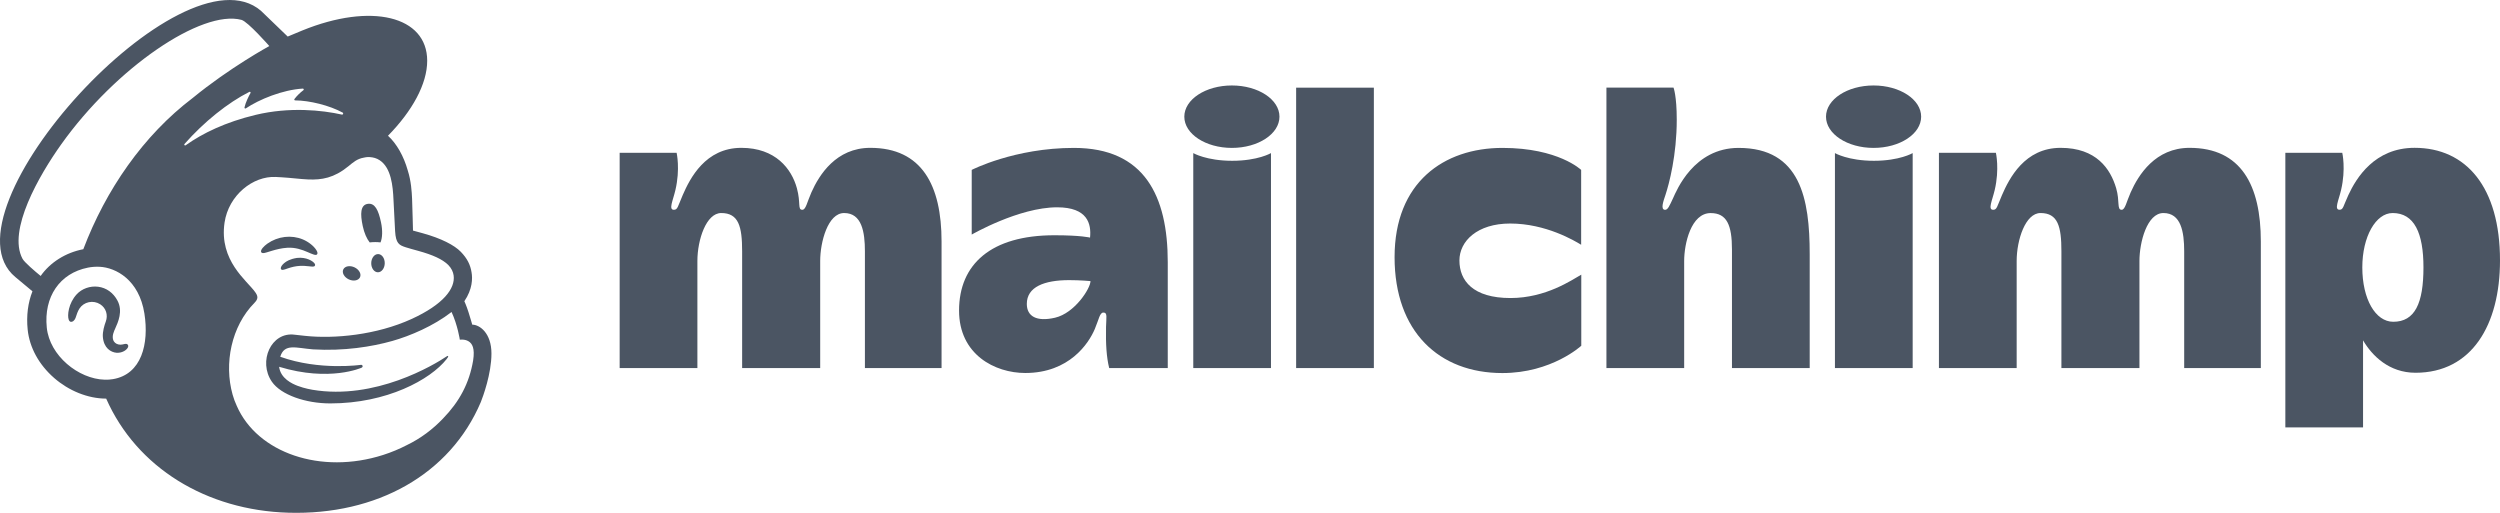 <svg width="117" height="24" viewBox="0 0 117 24" fill="none" xmlns="http://www.w3.org/2000/svg">
<path fill-rule="evenodd" clip-rule="evenodd" d="M17.301 11.345C17.479 11.325 17.649 11.324 17.807 11.345C17.897 11.141 17.913 10.788 17.831 10.404C17.71 9.832 17.546 9.487 17.206 9.541C16.866 9.595 16.854 10.008 16.976 10.579C17.044 10.901 17.165 11.175 17.301 11.345Z" fill="#4B5563"/>
<path fill-rule="evenodd" clip-rule="evenodd" d="M14.386 11.794C14.629 11.899 14.778 11.968 14.836 11.907C14.874 11.87 14.863 11.797 14.805 11.704C14.685 11.512 14.438 11.317 14.177 11.207C13.642 10.981 13.004 11.056 12.511 11.404C12.349 11.521 12.195 11.683 12.217 11.781C12.224 11.813 12.248 11.837 12.305 11.845C12.439 11.86 12.907 11.627 13.447 11.595C13.827 11.572 14.143 11.689 14.386 11.794" fill="#4B5563"/>
<path fill-rule="evenodd" clip-rule="evenodd" d="M13.897 12.071C13.581 12.12 13.406 12.222 13.294 12.318C13.199 12.4 13.14 12.491 13.14 12.554C13.141 12.585 13.154 12.602 13.165 12.611C13.179 12.624 13.196 12.631 13.216 12.631C13.288 12.631 13.448 12.568 13.448 12.568C13.888 12.412 14.179 12.431 14.467 12.463C14.626 12.481 14.701 12.491 14.736 12.437C14.746 12.422 14.758 12.388 14.727 12.338C14.653 12.22 14.333 12.02 13.898 12.071" fill="#4B5563"/>
<path fill-rule="evenodd" clip-rule="evenodd" d="M16.317 13.072C16.532 13.176 16.768 13.135 16.846 12.981C16.922 12.827 16.811 12.618 16.596 12.514C16.381 12.411 16.145 12.451 16.068 12.605C15.991 12.759 16.102 12.968 16.317 13.072Z" fill="#4B5563"/>
<path fill-rule="evenodd" clip-rule="evenodd" d="M17.698 11.891C17.523 11.888 17.378 12.076 17.374 12.312C17.37 12.547 17.509 12.74 17.683 12.743C17.857 12.746 18.002 12.557 18.006 12.322C18.01 12.087 17.872 11.894 17.698 11.891Z" fill="#4B5563"/>
<path fill-rule="evenodd" clip-rule="evenodd" d="M5.978 16.129C5.935 16.076 5.863 16.092 5.794 16.108C5.746 16.119 5.691 16.131 5.632 16.131C5.503 16.128 5.394 16.074 5.333 15.982C5.254 15.862 5.259 15.683 5.346 15.478L5.387 15.387C5.527 15.078 5.761 14.561 5.498 14.069C5.3 13.698 4.978 13.468 4.59 13.419C4.217 13.373 3.833 13.508 3.589 13.774C3.203 14.193 3.142 14.762 3.217 14.964C3.244 15.037 3.287 15.058 3.318 15.062C3.384 15.071 3.481 15.024 3.541 14.863L3.559 14.811C3.586 14.726 3.636 14.567 3.719 14.44C3.819 14.287 3.974 14.182 4.156 14.143C4.342 14.104 4.532 14.139 4.691 14.241C4.961 14.415 5.065 14.741 4.95 15.052C4.89 15.213 4.793 15.52 4.814 15.773C4.858 16.284 5.178 16.489 5.465 16.511C5.744 16.521 5.939 16.367 5.989 16.254C6.018 16.188 5.993 16.147 5.977 16.13" fill="#4B5563"/>
<path fill-rule="evenodd" clip-rule="evenodd" d="M8.633 6.74C9.544 5.705 10.666 4.805 11.671 4.299C11.706 4.282 11.742 4.319 11.724 4.352C11.644 4.494 11.49 4.799 11.442 5.029C11.434 5.065 11.474 5.092 11.505 5.072C12.13 4.653 13.217 4.204 14.171 4.146C14.212 4.144 14.232 4.195 14.2 4.22C14.054 4.329 13.896 4.481 13.78 4.634C13.76 4.66 13.779 4.697 13.812 4.698C14.482 4.702 15.426 4.933 16.041 5.272C16.083 5.295 16.053 5.374 16.006 5.364C15.075 5.154 13.551 4.995 11.968 5.375C10.555 5.714 9.476 6.237 8.689 6.8C8.649 6.828 8.601 6.777 8.633 6.74L8.633 6.74ZM13.171 16.77L13.172 16.77L13.172 16.771L13.171 16.77ZM16.929 17.206C16.956 17.194 16.974 17.164 16.971 17.134C16.968 17.097 16.934 17.07 16.896 17.074C16.896 17.074 14.952 17.357 13.115 16.696C13.315 16.056 13.847 16.287 14.651 16.351C16.101 16.436 17.4 16.228 18.36 15.957C19.192 15.722 20.285 15.259 21.133 14.601C21.419 15.219 21.52 15.899 21.52 15.899C21.52 15.899 21.742 15.86 21.927 15.972C22.102 16.078 22.23 16.298 22.143 16.867C21.965 17.93 21.505 18.793 20.733 19.587C20.262 20.084 19.692 20.517 19.038 20.832C18.692 21.011 18.322 21.166 17.932 21.291C15.02 22.226 12.04 21.198 11.079 18.991C11.002 18.825 10.937 18.651 10.886 18.469C10.477 17.015 10.824 15.269 11.911 14.171V14.17C11.978 14.1 12.046 14.018 12.046 13.914C12.046 13.828 11.99 13.736 11.942 13.671C11.561 13.129 10.245 12.205 10.509 10.417C10.699 9.133 11.841 8.229 12.906 8.282L13.176 8.297C13.638 8.324 14.04 8.382 14.42 8.398C15.056 8.425 15.628 8.334 16.306 7.78C16.534 7.592 16.717 7.43 17.027 7.378C17.06 7.373 17.141 7.344 17.303 7.352C17.468 7.361 17.626 7.405 17.767 7.498C18.31 7.853 18.387 8.713 18.415 9.343C18.431 9.702 18.475 10.571 18.491 10.821C18.525 11.392 18.678 11.472 18.986 11.572C19.16 11.628 19.321 11.67 19.559 11.736C20.277 11.934 20.703 12.135 20.972 12.394C21.133 12.556 21.207 12.727 21.23 12.891C21.315 13.499 20.75 14.25 19.255 14.932C17.62 15.678 15.638 15.867 14.268 15.717L13.787 15.664C12.692 15.518 12.067 16.911 12.724 17.865C13.148 18.48 14.303 18.88 15.458 18.88C18.107 18.88 20.142 17.768 20.9 16.808L20.96 16.723C20.997 16.668 20.967 16.638 20.92 16.669C20.302 17.085 17.553 18.738 14.614 18.24C14.614 18.24 14.257 18.182 13.931 18.058C13.672 17.959 13.129 17.713 13.063 17.166C15.435 17.888 16.929 17.206 16.929 17.206L16.929 17.206ZM3.899 11.663C3.074 11.821 2.347 12.28 1.903 12.915C1.637 12.698 1.142 12.276 1.054 12.111C0.344 10.786 1.829 8.209 2.866 6.754C5.429 3.158 9.443 0.436 11.302 0.93C11.604 1.014 12.604 2.155 12.604 2.155C12.604 2.155 10.746 3.168 9.024 4.581C6.703 6.338 4.95 8.892 3.899 11.663ZM5.286 17.744C5.161 17.765 5.033 17.774 4.905 17.77C3.663 17.738 2.323 16.639 2.19 15.336C2.042 13.896 2.791 12.787 4.116 12.525C4.275 12.493 4.466 12.475 4.672 12.486C5.415 12.526 6.509 13.086 6.759 14.677C6.98 16.085 6.629 17.519 5.286 17.744V17.744ZM22.101 15.194C22.09 15.157 22.021 14.908 21.925 14.608C21.83 14.308 21.732 14.097 21.732 14.097C22.114 13.535 22.12 13.032 22.069 12.748C22.015 12.395 21.866 12.094 21.565 11.784C21.264 11.473 20.648 11.154 19.782 10.915L19.328 10.791C19.326 10.773 19.304 9.739 19.285 9.295C19.27 8.974 19.242 8.473 19.084 7.98C18.896 7.312 18.568 6.727 18.158 6.353C19.289 5.201 19.995 3.931 19.993 2.842C19.99 0.747 17.373 0.113 14.149 1.426L13.465 1.711C13.462 1.708 12.23 0.52 12.212 0.504C8.535 -2.649 -2.959 9.913 0.715 12.963L1.519 13.633C1.31 14.163 1.228 14.771 1.295 15.425C1.381 16.265 1.822 17.069 2.536 17.691C3.213 18.282 4.105 18.655 4.969 18.655C6.4 21.895 9.667 23.883 13.499 23.995C17.609 24.115 21.059 22.219 22.504 18.813C22.599 18.574 23 17.497 23 16.546C23 15.59 22.451 15.194 22.101 15.194" fill="#4B5563"/>
<path fill-rule="evenodd" clip-rule="evenodd" d="M49.375 14.869C48.505 15.07 48.055 14.801 48.055 14.222C48.055 13.428 48.871 13.11 50.038 13.11C50.551 13.11 51.035 13.155 51.035 13.155C51.035 13.495 50.3 14.654 49.375 14.869ZM50.26 6.922C47.475 6.922 45.476 7.951 45.476 7.951V10.978C45.476 10.978 47.683 9.702 49.474 9.702C50.903 9.702 51.079 10.477 51.014 11.12C51.014 11.12 50.602 11.01 49.344 11.01C46.38 11.01 44.884 12.365 44.884 14.536C44.884 16.596 46.565 17.456 47.982 17.456C50.049 17.456 50.958 16.06 51.237 15.397C51.431 14.938 51.466 14.628 51.64 14.628C51.839 14.628 51.772 14.85 51.762 15.307C51.746 16.109 51.784 16.714 51.91 17.225H54.651V12.268C54.651 9.174 53.562 6.922 50.26 6.922Z" fill="#4B5563"/>
<path fill-rule="evenodd" clip-rule="evenodd" d="M68.301 12.19C68.301 11.285 69.138 10.461 70.675 10.461C72.349 10.461 73.696 11.271 73.998 11.455V7.952C73.998 7.952 72.934 6.922 70.319 6.922C67.562 6.922 65.266 8.543 65.266 12.034C65.266 15.524 67.35 17.459 70.311 17.459C72.625 17.459 74.004 16.181 74.004 16.181V12.854C73.568 13.099 72.352 13.948 70.692 13.948C68.933 13.948 68.301 13.134 68.301 12.191L68.301 12.19ZM31.666 7.151C31.666 7.154 31.84 7.907 31.61 8.891C31.493 9.392 31.278 9.818 31.538 9.818C31.717 9.818 31.718 9.668 31.951 9.131C32.292 8.347 33.012 6.919 34.694 6.919C36.292 6.919 37.045 7.896 37.295 8.81C37.484 9.505 37.318 9.818 37.55 9.818C37.715 9.818 37.772 9.457 37.974 9.002C38.338 8.185 39.129 6.919 40.729 6.919C43.143 6.919 44.065 8.672 44.065 11.301V17.224H40.478V11.763C40.478 10.853 40.332 9.97 39.506 9.97C38.741 9.97 38.385 11.333 38.385 12.212V17.227H34.732V11.764C34.732 10.599 34.569 9.97 33.754 9.97C33.049 9.97 32.638 11.224 32.638 12.213V17.225H29V7.151H31.665H31.666ZM55.845 7.165C55.846 7.166 56.465 7.525 57.667 7.525C58.871 7.525 59.482 7.165 59.482 7.165V17.227H55.845V7.165ZM85.875 7.165C85.877 7.166 86.496 7.525 87.698 7.525C88.902 7.525 89.513 7.165 89.513 7.165V17.227H85.875V7.165ZM64.297 4.102V17.227H60.659V4.102H64.297ZM78.321 4.102C78.322 4.103 78.472 4.48 78.472 5.602C78.472 7.259 78.114 8.607 77.944 9.121C77.854 9.393 77.694 9.813 77.924 9.82C78.057 9.824 78.136 9.624 78.299 9.276C78.46 8.927 79.261 6.922 81.367 6.922C84.267 6.922 84.694 9.309 84.694 11.895V17.227H81.056V11.676C81.056 10.537 80.818 9.972 80.059 9.972C79.143 9.972 78.819 11.399 78.819 12.215V17.227H75.181V4.101H78.322L78.321 4.102ZM93.408 7.151C93.408 7.154 93.583 7.907 93.353 8.891C93.235 9.392 93.02 9.818 93.28 9.818C93.459 9.818 93.46 9.668 93.693 9.131C94.034 8.347 94.754 6.919 96.436 6.919C98.107 6.919 98.77 7.9 99.037 8.81C99.215 9.42 99.061 9.818 99.292 9.818C99.457 9.818 99.514 9.457 99.716 9.002C100.079 8.185 100.871 6.919 102.471 6.919C104.885 6.919 105.807 8.672 105.807 11.301V17.224H102.22V11.763C102.22 10.853 102.074 9.97 101.248 9.97C100.483 9.97 100.126 11.333 100.126 12.212V17.227H96.474V11.764C96.474 10.599 96.311 9.97 95.496 9.97C94.791 9.97 94.38 11.224 94.38 12.213V17.225H90.742V7.151H93.407H93.408ZM57.652 4C56.423 4 55.426 4.654 55.426 5.461C55.426 6.268 56.423 6.922 57.652 6.922C58.882 6.922 59.879 6.268 59.879 5.461C59.879 4.654 58.883 4 57.652 4ZM87.683 4C86.454 4 85.457 4.654 85.457 5.461C85.457 6.268 86.454 6.922 87.683 6.922C88.913 6.922 89.91 6.268 89.91 5.461C89.91 4.654 88.913 4 87.683 4Z" fill="#4B5563"/>
<path fill-rule="evenodd" clip-rule="evenodd" d="M112.004 15.059C111.17 15.059 110.556 13.995 110.556 12.514C110.556 11.075 111.186 9.97 111.975 9.97C112.987 9.97 113.418 10.903 113.418 12.514C113.418 14.19 113.02 15.059 112.004 15.059ZM113.002 6.918C111.133 6.918 110.275 8.327 109.903 9.13C109.657 9.66 109.67 9.816 109.49 9.816C109.23 9.816 109.446 9.39 109.563 8.889C109.794 7.903 109.618 7.15 109.618 7.15H106.954V20.002H110.591V15.928C111.021 16.661 111.818 17.445 113.046 17.445C115.677 17.445 117 15.209 117 12.187C117 8.762 115.416 6.918 113.003 6.918" fill="#4B5563"/>
</svg>
